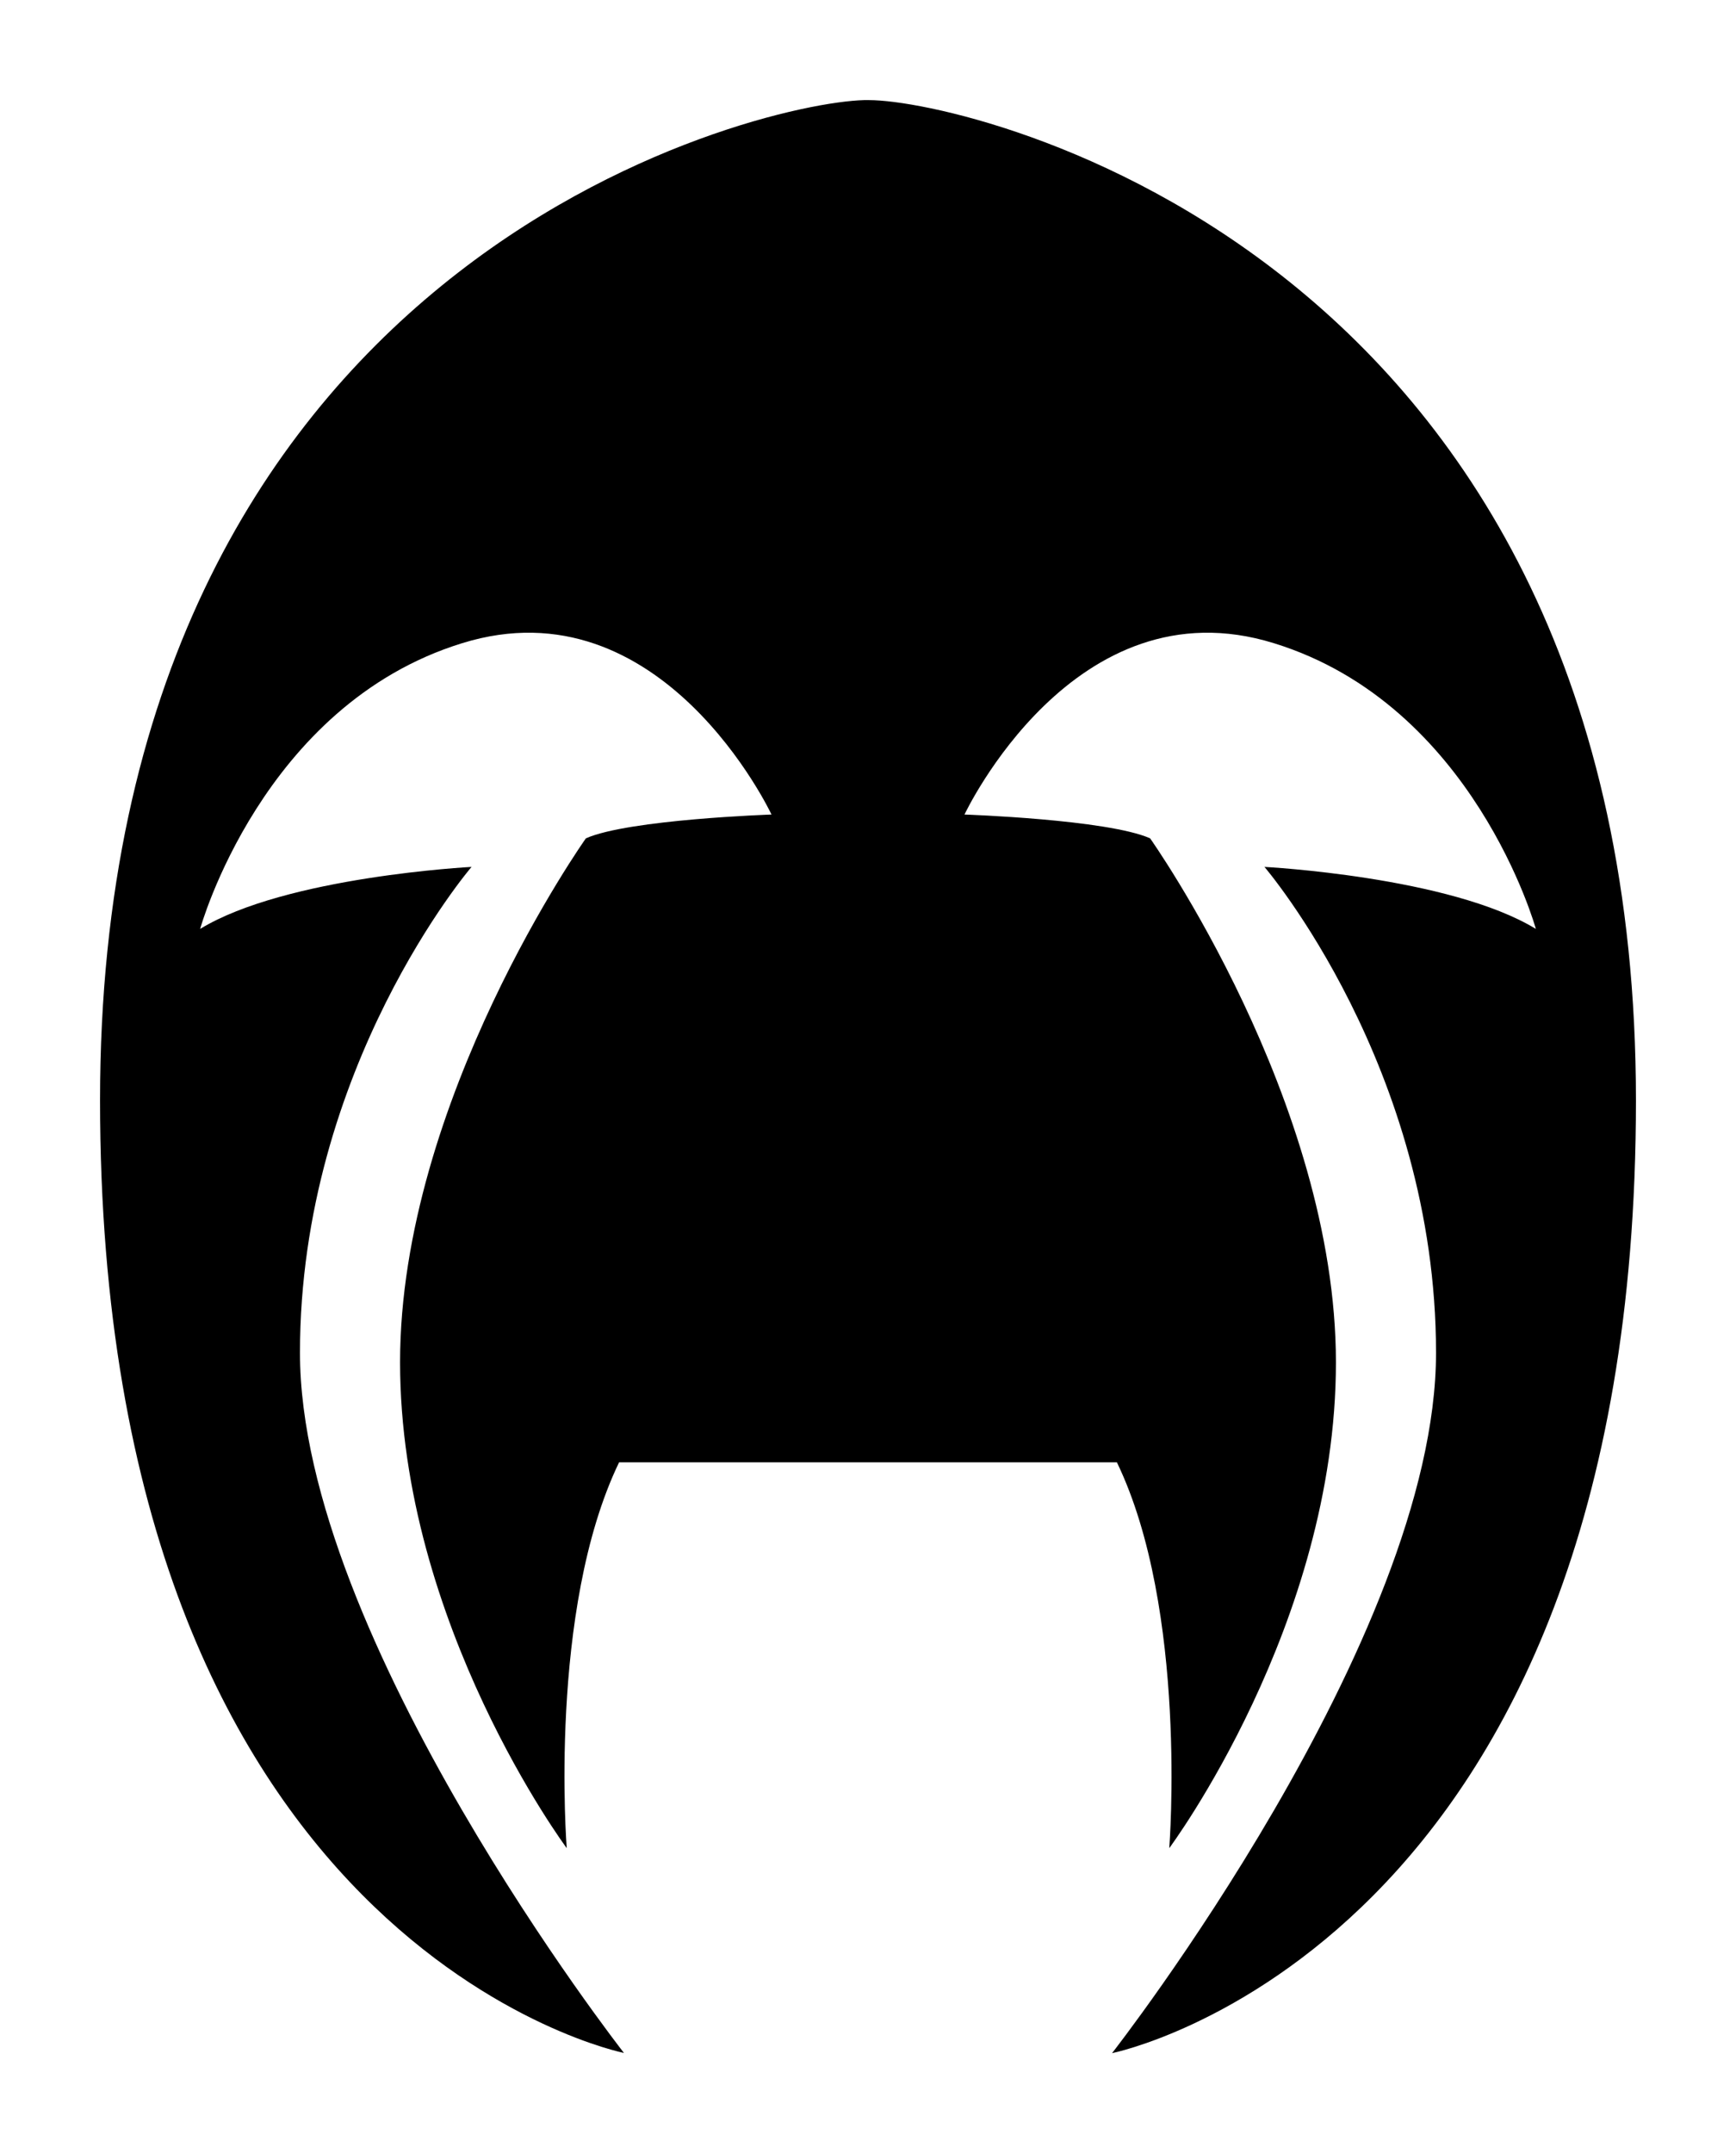 <?xml version="1.0" encoding="UTF-8" standalone="no"?>
<svg xmlns="http://www.w3.org/2000/svg" version="1.1" width="600" height="744.028">
  <path d="m 294.624,505.325 -80.65,0 c -24.626,51.02 -18.098,133.325 -18.098,133.325 0,0 -57.604,-77.376 -57.604,-167.902 0,-90.526 64.226,-181.052 64.226,-181.052 14.824,-6.547 64.151,-8.221 64.151,-8.221 0,0 -37.851,-80.65 -106.95,-59.204 -69.173,21.353 -90.526,98.729 -90.526,98.729 29.648,-18.098 93.8,-21.427 93.8,-21.427 0,0 -59.297,69.173 -59.297,167.902 0,98.747 111.972,241.949 111.972,241.949 0,0 -181.071,-36.177 -181.071,-329.201 0,-290.42 226.399,-344.676 264.045,-345.625 l 1.804,0 c 34.596,0 264.994,52.675 264.994,345.699 0,292.95 -181.071,329.201 -181.071,329.201 0,0 111.972,-143.201 111.972,-242.023 0,-98.729 -59.297,-167.902 -59.297,-167.902 0,0 64.151,3.329 93.8,21.427 0,0 -21.353,-77.376 -90.526,-98.729 -69.099,-21.446 -106.95,59.204 -106.95,59.204 0,0 49.327,1.674 64.151,8.221 0,0 64.226,90.601 64.226,181.127 0,90.526 -57.604,167.828 -57.604,167.828 0,0 6.529,-82.305 -18.098,-133.325 l -80.65,0 -10.751,0 z"/>
</svg>
